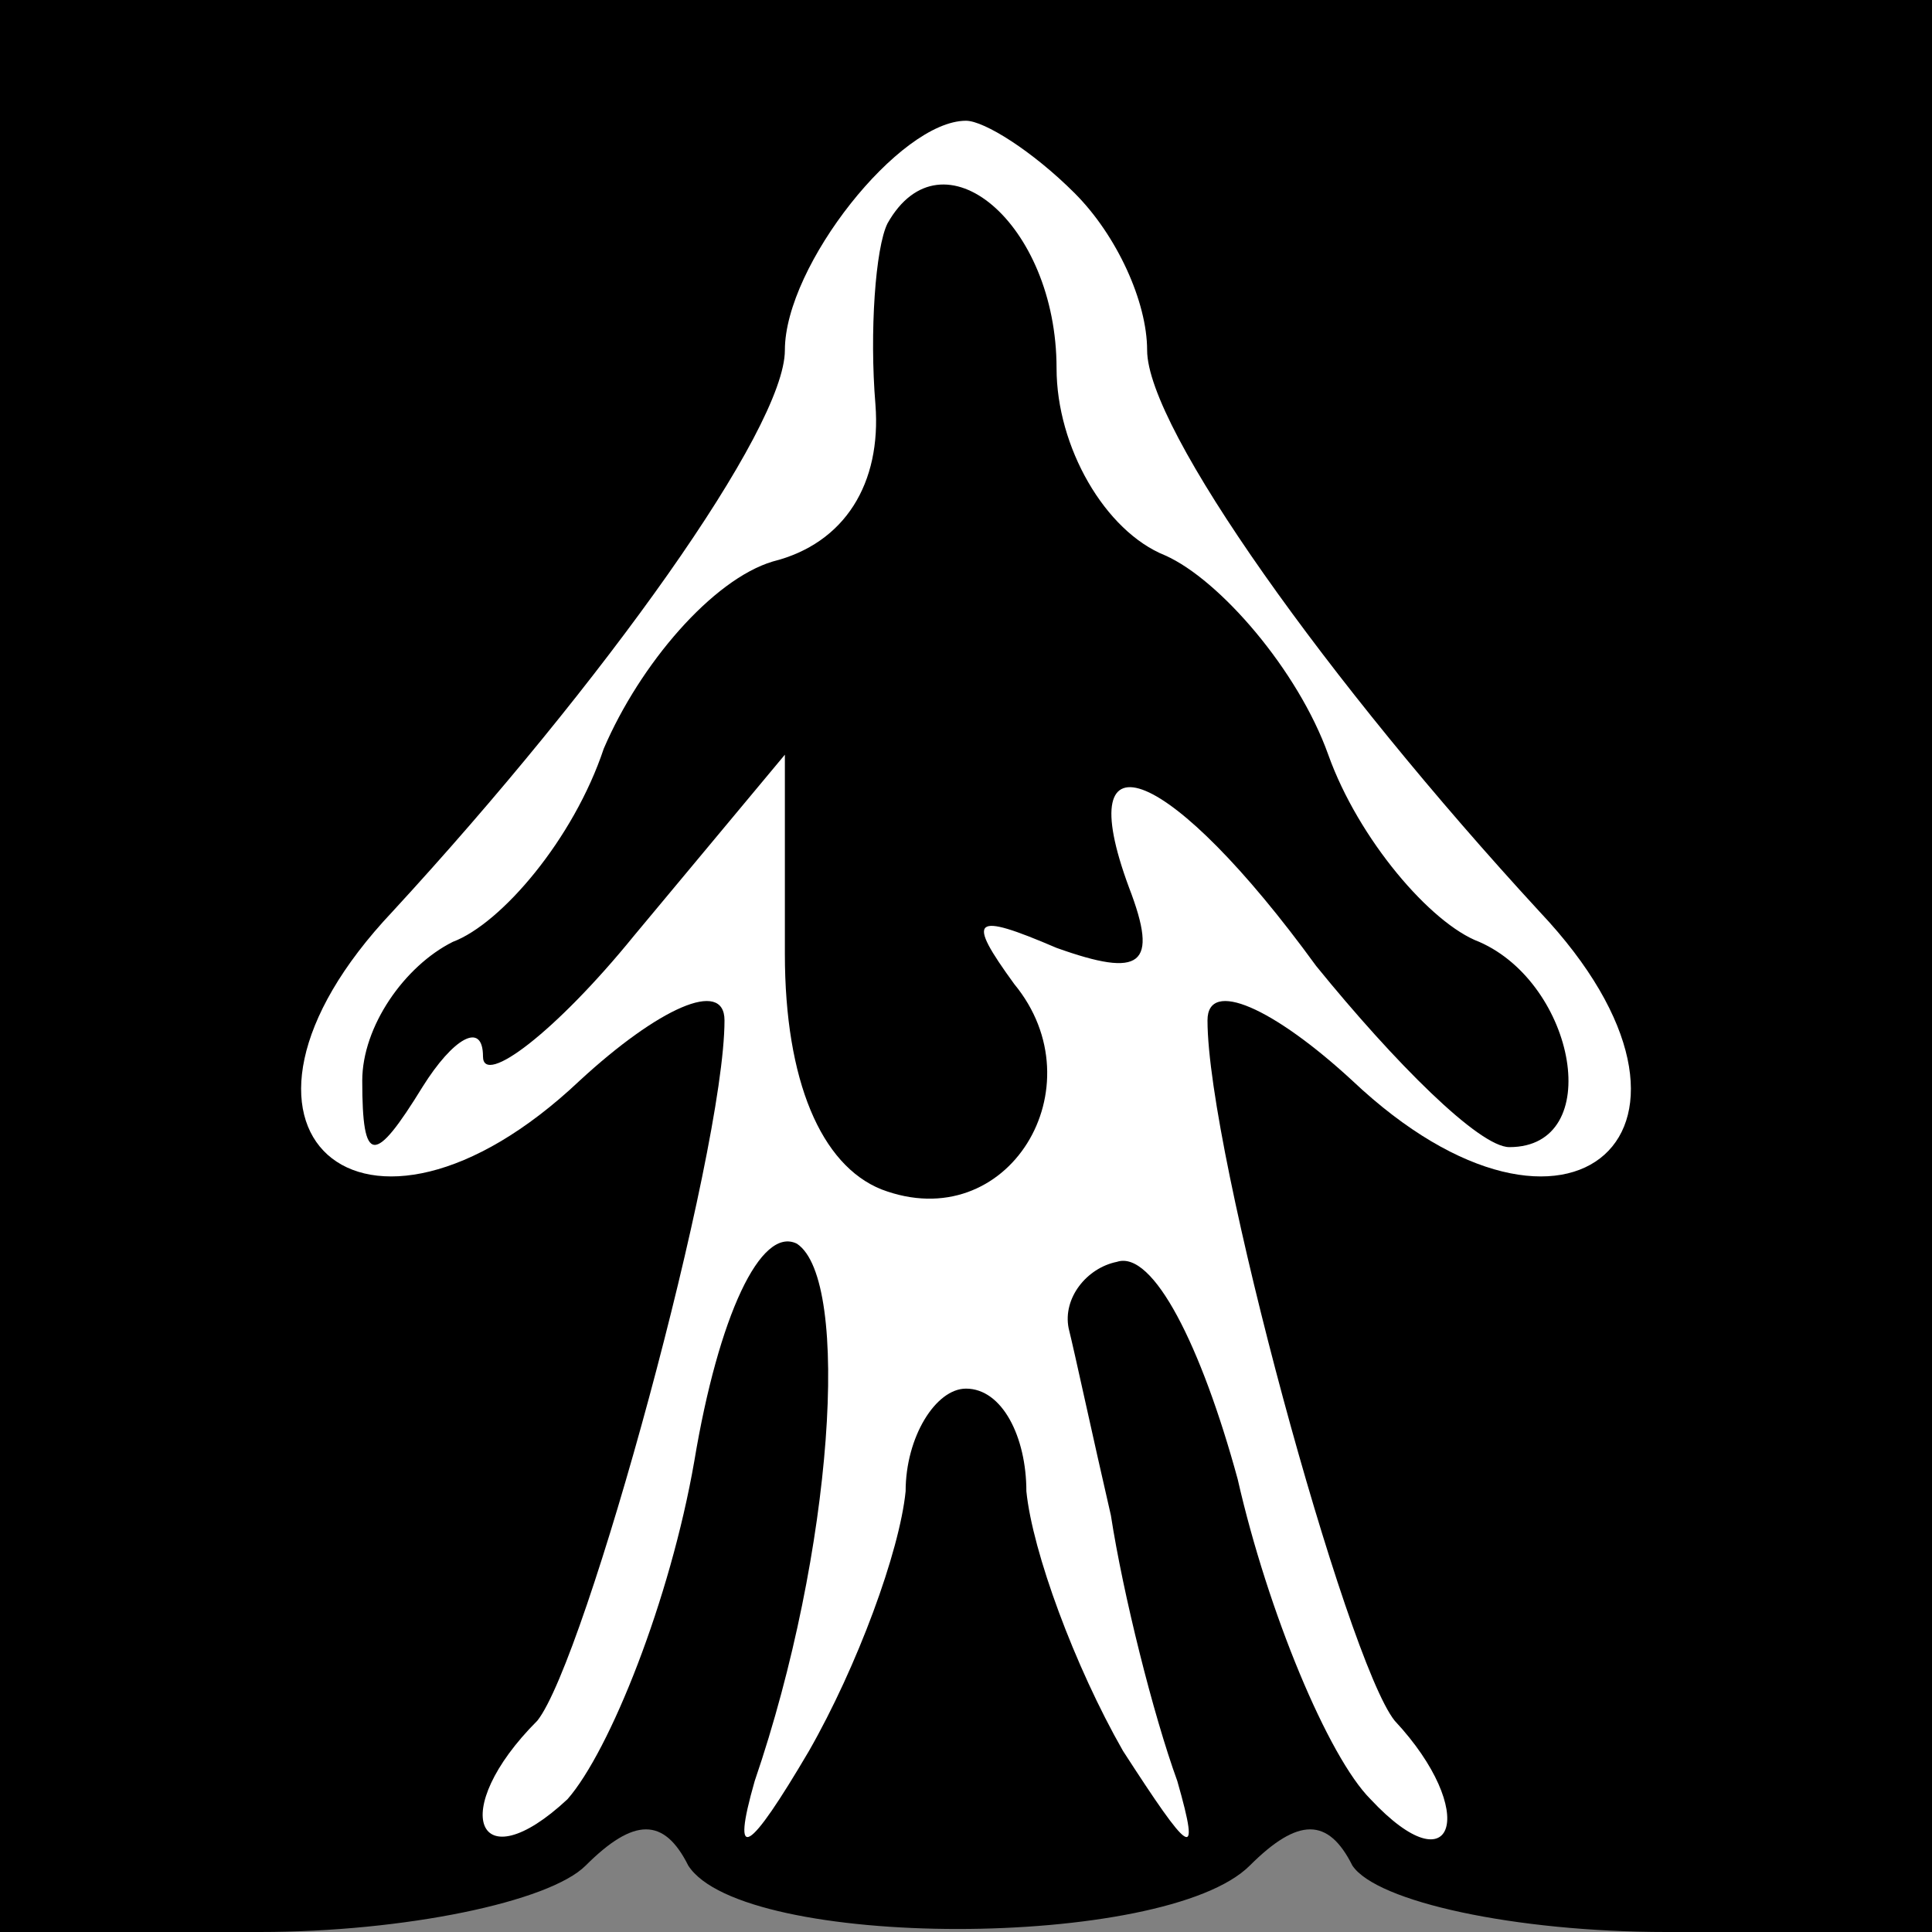 <?xml version="1.0" standalone="no"?>
<!DOCTYPE svg PUBLIC "-//W3C//DTD SVG 20010904//EN"
 "http://www.w3.org/TR/2001/REC-SVG-20010904/DTD/svg10.dtd">
<svg version="1.0" xmlns="http://www.w3.org/2000/svg"
 width="32pt" height="32pt" viewBox="0 0 32 32"
 preserveAspectRatio="xMidYMid meet">
<rect x="0" y="0" width="32" height="32" fill="#808080" stroke="none"/>
<g transform="translate(0,32) scale(0.1,-0.1)"
fill="#000000" stroke="none">
<path fill="#000000" stroke="none" d="M0 160 l0 -160 43 0 c24 0 48 5 54 11
8 8 13 8 17 0 9 -14 79 -14 93 0 8 8 13 8 17 0 4 -6 27 -11 52 -11 l44 0 0
160 0 160 -160 0 -160 0 0 -160z"/>
<path fill="#ffffff" stroke="none" d="M178 288 c7 -7 12 -18 12 -26 0 -13 30
-55 65 -93 34 -36 5 -62 -31 -28 -13 12 -24 17 -24 10 0 -22 23 -106 31 -116
14 -15 10 -28 -4 -13 -7 7 -17 31 -22 53 -6 22 -14 38 -20 36 -5 -1 -9 -6 -8
-11 1 -4 4 -18 7 -31 2 -13 7 -33 11 -44 4 -14 2 -12 -9 5 -8 14 -15 33 -16
43 0 9 -4 17 -10 17 -5 0 -10 -8 -10 -17 -1 -10 -8 -29 -16 -43 -10 -17 -13
-19 -9 -5 13 38 16 83 7 89 -6 3 -13 -12 -17 -36 -4 -23 -14 -48 -21 -56 -15
-14 -20 -2 -5 13 8 10 31 94 31 116 0 7 -11 2 -24 -10 -36 -34 -65 -8 -31 28
35 38 65 80 65 93 0 14 19 38 30 38 3 0 11 -5 18 -12z"/>
<path fill="#000000" stroke="none" d="M147 283 c-2 -4 -3 -18 -2 -30 1 -13
-5 -23 -17 -26 -10 -3 -22 -17 -28 -31 -5 -15 -17 -29 -25 -32 -8 -4 -15 -14
-15 -23 0 -14 2 -14 10 -1 5 8 10 11 10 5 0 -5 12 4 25 20 l25 30 0 -33 c0
-21 6 -35 16 -39 21 -8 36 17 22 34 -8 11 -7 12 7 6 14 -5 17 -3 12 10 -10 27
7 20 31 -13 13 -16 27 -30 32 -30 16 0 11 27 -5 34 -8 3 -20 17 -25 31 -5 14
-18 29 -27 33 -10 4 -18 18 -18 31 0 24 -19 40 -28 24z"/>
</g>
</svg>
